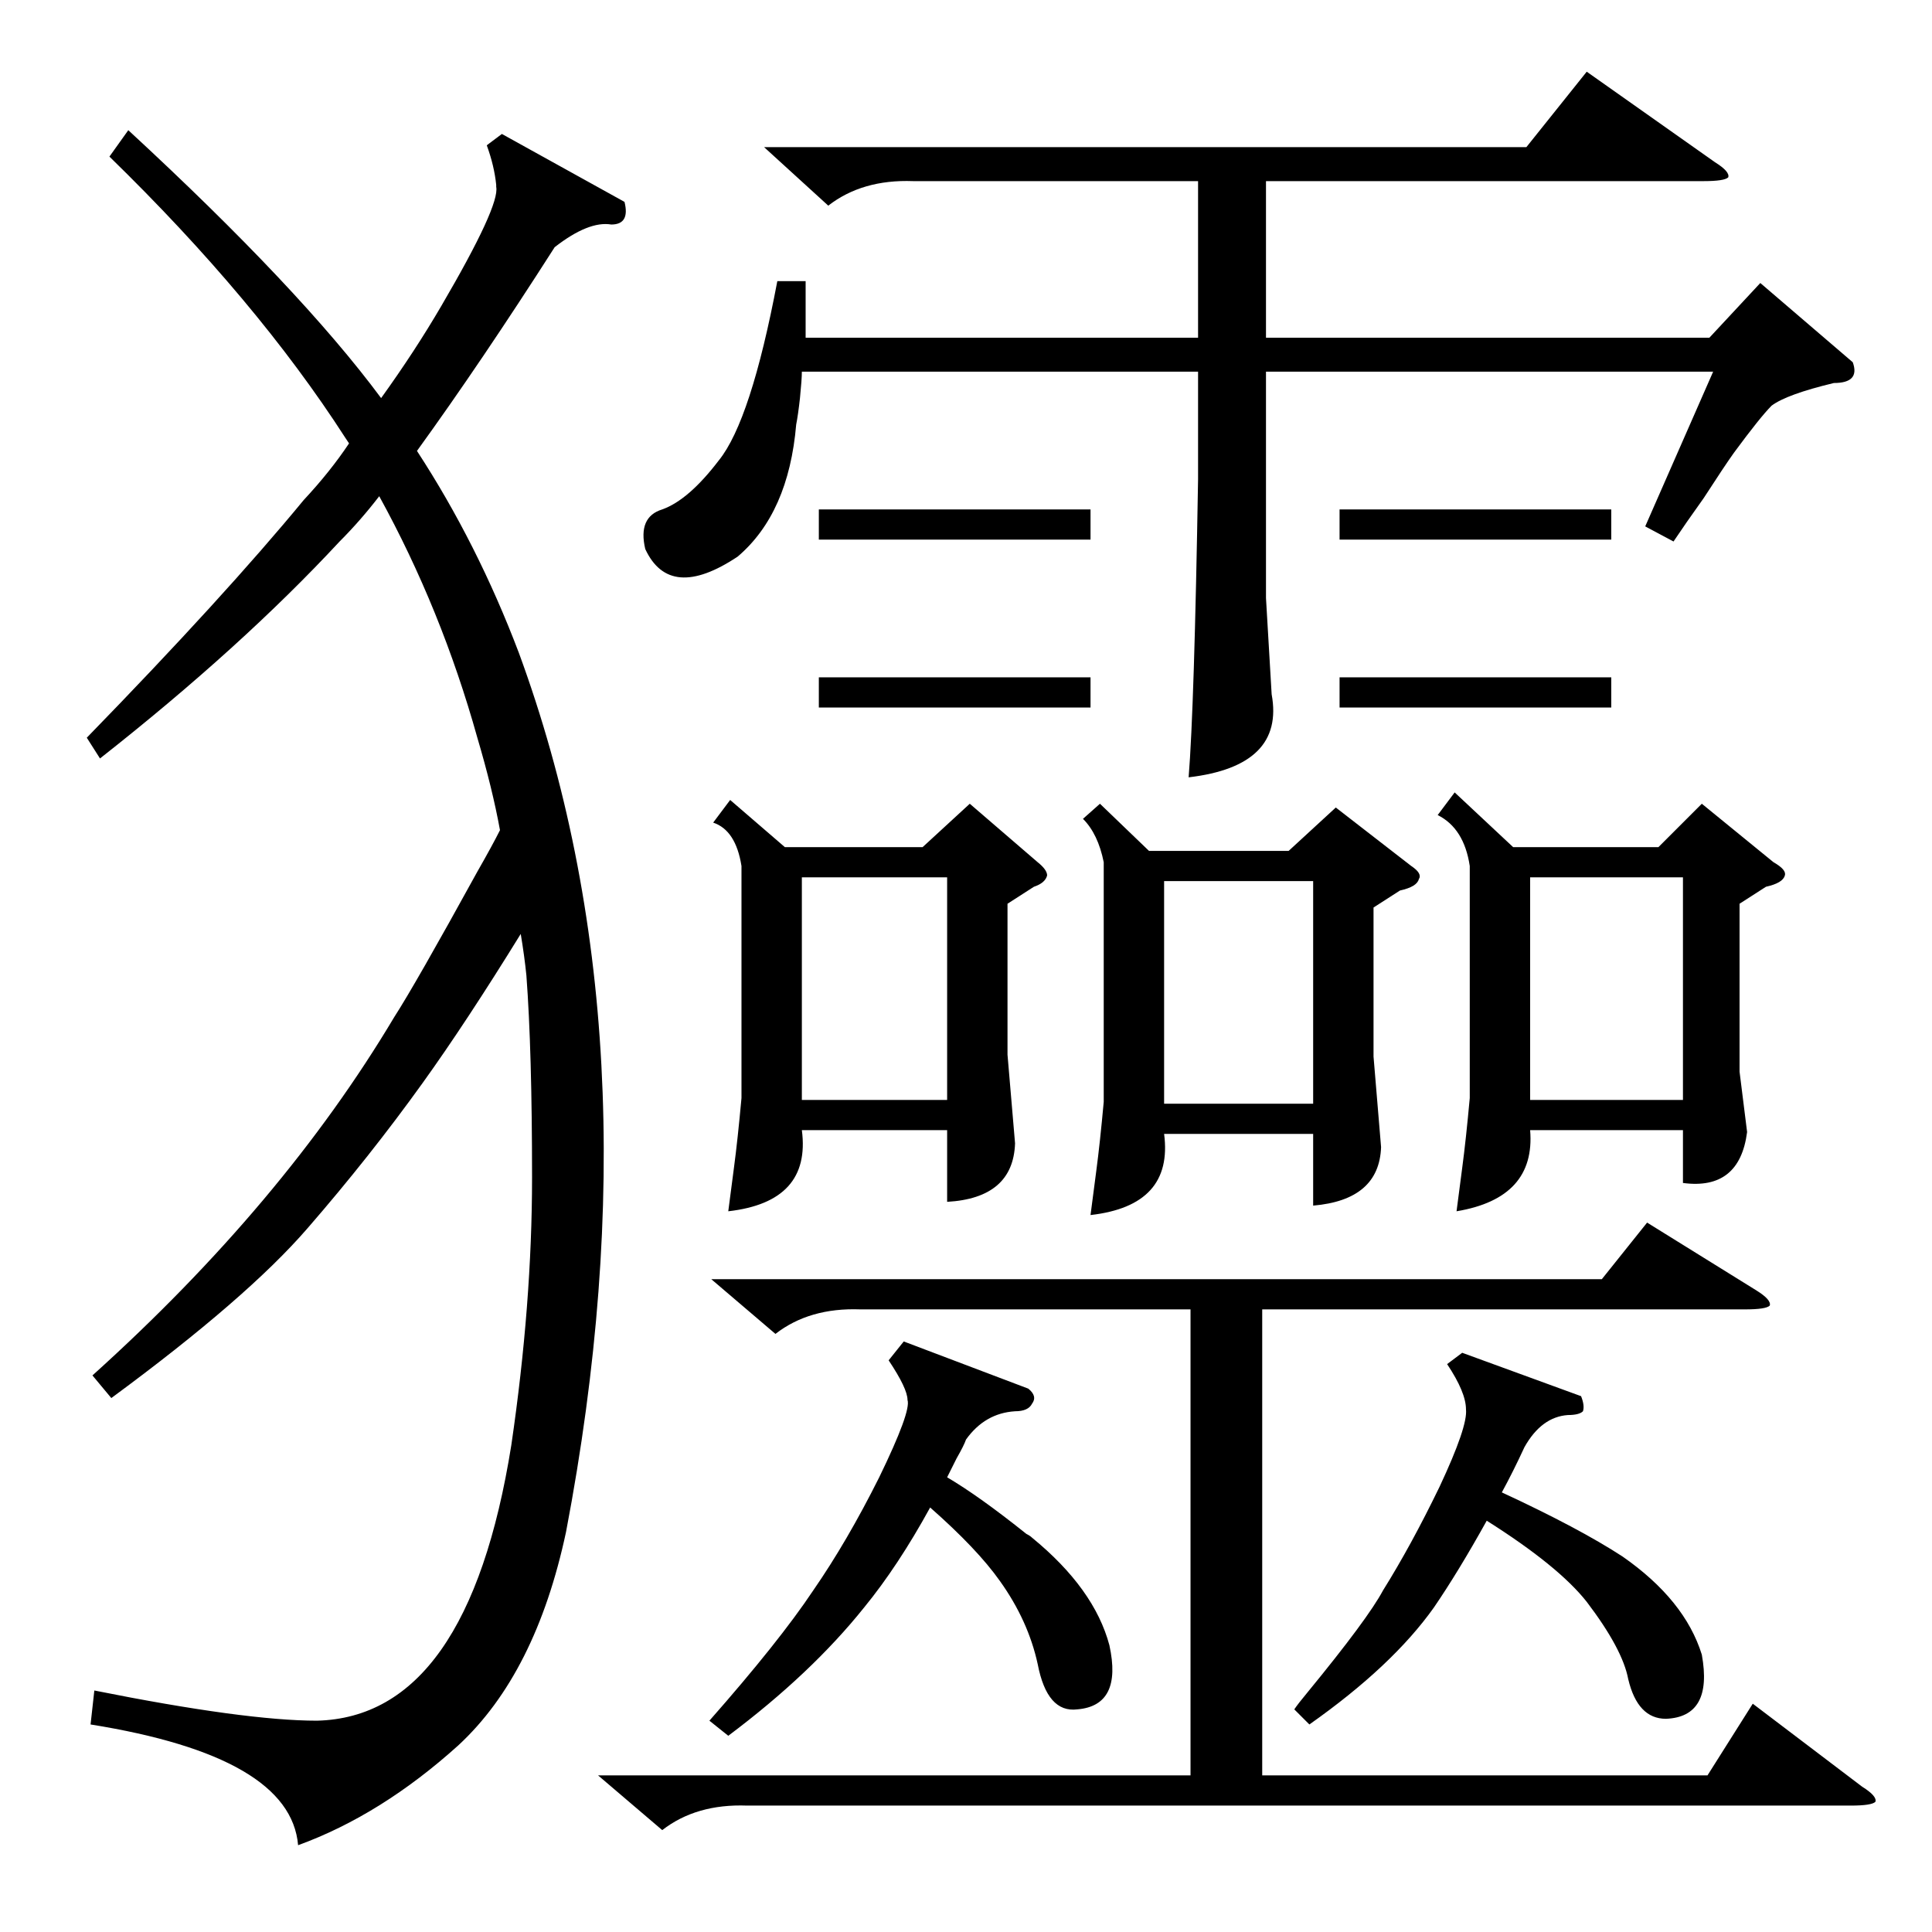 <?xml version="1.0" standalone="no"?>
<!DOCTYPE svg PUBLIC "-//W3C//DTD SVG 1.1//EN" "http://www.w3.org/Graphics/SVG/1.1/DTD/svg11.dtd" >
<svg xmlns="http://www.w3.org/2000/svg" xmlns:xlink="http://www.w3.org/1999/xlink" version="1.1" viewBox="0 -205 1024 1024">
  <g transform="matrix(1 0 0 -1 0 819)">
   <path fill="currentColor"
d="M331 917q3 -12 -7 -12q-12 2 -30 -12q-39 -61 -73 -108q32 -49 54 -107q75 -204 25 -466q-16 -75 -57 -113q-41 -37 -85 -53q-4 47 -110 64l2 18q80 -16 118 -16q80 2 103 146q11 75 11 142t-3 107q-1 10 -3 22q-29 -47 -52 -79q-28 -39 -61 -77q-32 -37 -104 -90l-10 12
q101 91 160 190q11 17 44 77q8 14 12 22q-4 22 -12 49q-19 68 -52 128q-10 -13 -21 -24q-52 -56 -127 -115l-7 11q73 75 115 126q14 15 24 30l-2 3q-47 73 -125 149l10 14q91 -84 134 -142q18 25 32 49q31 53 29 63v1q-1 10 -5 21l8 6zM427 875v-30h208v83h-151
q-27 1 -45 -13l-34 31h404l32 40l68 -48q8 -5 7 -8q-2 -2 -13 -2h-232v-83h235l27 29l49 -42q4 -11 -10 -11q-25 -6 -33 -12q-6 -6 -20 -25q-5 -7 -16 -24q-10 -14 -16 -23l-15 8l36 82h-237v-120l3 -51q7 -38 -44 -44q3 37 5 158v57h-210q0 -4 -1 -14q-1 -9 -2 -14
q-4 -47 -31 -70q-36 -24 -49 4q-4 17 9 21q14 5 30 26q17 21 31 95h15zM317 83h314v247h-175q-27 1 -45 -13l-34 29h472l24 30l58 -36q8 -5 7 -8q-2 -2 -13 -2h-256v-247h236l24 38l58 -44q8 -5 7 -8q-2 -2 -13 -2h-585q-27 1 -45 -13zM387 600l29 -25h73l25 23l36 -31
q5 -4 5 -7q-1 -4 -7 -6l-14 -9v-80l4 -47q-1 -29 -36 -31v38h-77q5 -38 -39 -43q1 8 3 23t4 37v123q-3 19 -15 23zM583 598l26 -25h74l25 23l40 -31q6 -4 4 -7q-1 -4 -10 -6l-14 -9v-79l4 -48q-1 -28 -36 -31v38h-79q5 -38 -39 -43q1 8 3 23t4 37v127q-3 15 -11 23zM771 604
l31 -29h77l23 23l38 -31q7 -4 6 -7q-1 -4 -10 -6l-14 -9v-89l4 -32q-4 -31 -34 -27v28h-81q3 -36 -39 -43q1 8 3 23t4 37v123q-3 20 -17 27zM838 284q2 -5 1 -8q-2 -2 -8 -2q-14 -1 -23 -17q-6 -13 -12 -24q41 -19 64 -34q33 -23 42 -52q6 -33 -19 -34q-15 0 -20 21
q-3 16 -22 41q-15 19 -53 43q-15 -27 -28 -46q-22 -31 -66 -62l-8 8q2 3 7 9q32 39 40 54q15 24 30 55q15 32 14 41q0 9 -10 24l8 6zM545 288q5 -4 2 -8q-2 -4 -9 -4q-16 -1 -26 -15q-1 -3 -5 -10l-5 -10q17 -10 42 -30q2 -1 3 -2q33 -27 41 -57q7 -32 -17 -34
q-16 -2 -21 24q-5 23 -20 44q-12 17 -37 39q-17 -31 -35 -53q-28 -35 -72 -68l-10 8q37 42 55 69q18 26 35 60q17 35 15 41q0 6 -10 21l8 10zM425 441h77v118h-77v-118zM811 441h81v118h-81v-118zM617 439h79v118h-79v-118zM434 665h144v-16h-144v16zM710 754h144v-16h-144
v16zM710 665h144v-16h-144v16zM434 754h144v-16h-144v16z" />
  </g>

</svg>
